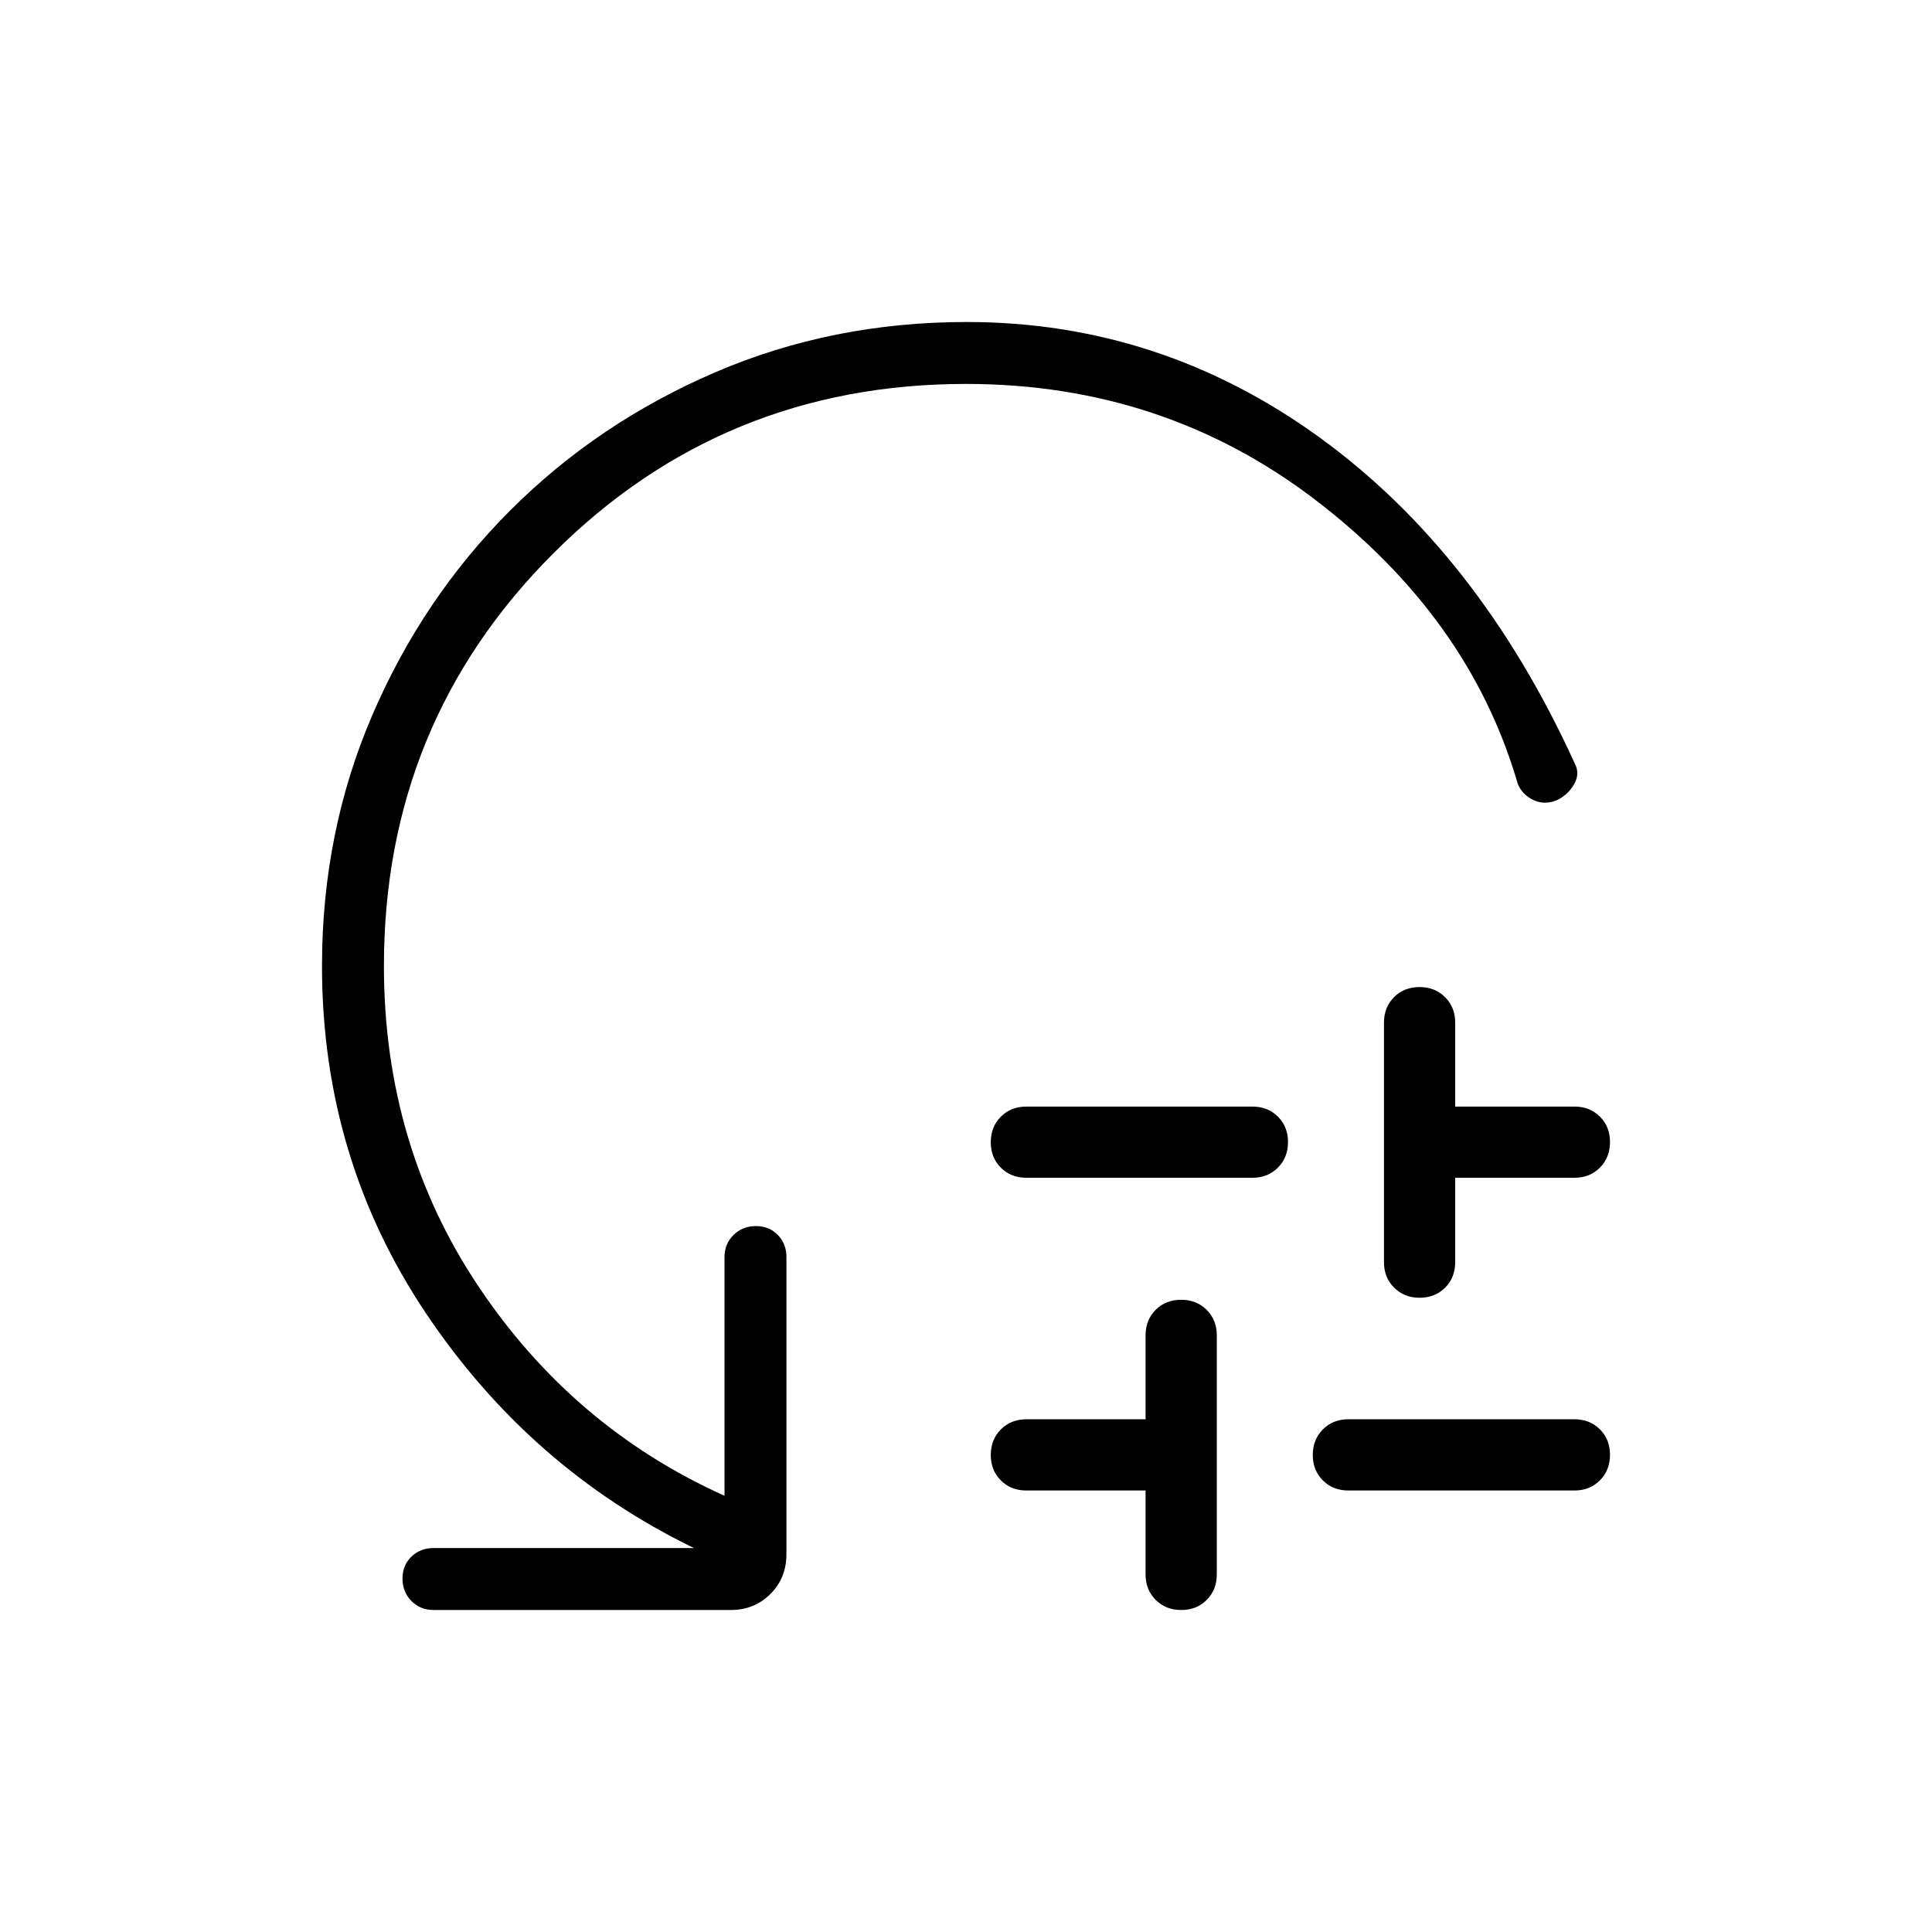 <svg xmlns="http://www.w3.org/2000/svg" height="48" viewBox="0 -960 960 960" width="48"><path d="M510-410.15h112.31q7.66 0 12.68 5 5.01 5 5.01 12.65t-5.01 12.69q-5.02 5.04-12.68 5.04H510q-7.67 0-12.68-5t-5.01-12.66q0-7.65 5.01-12.69 5.01-5.03 12.68-5.03Zm59.23 232.46v-41.69H510q-7.67 0-12.68-5.01-5.01-5-5.01-12.65t5.01-12.69q5.01-5.04 12.68-5.04h59.23v-41.69q0-7.67 5-12.68 5.01-5.01 12.66-5.01t12.69 5.01q5.04 5.01 5.04 12.68v118.77q0 7.66-5.01 12.68-5 5.01-12.65 5.01t-12.69-5.01q-5.04-5.02-5.04-12.68ZM670-254.77h112.31q7.66 0 12.68 5 5.01 5.01 5.01 12.66t-5.01 12.69q-5.02 5.04-12.68 5.04H670q-7.67 0-12.68-5.01-5.01-5-5.01-12.65t5.01-12.69q5.01-5.04 12.68-5.04Zm17.69-78.08v-119q0-7.66 5.01-12.68 5-5.01 12.65-5.01t12.69 5.01q5.04 5.02 5.04 12.68v41.7h59.23q7.66 0 12.68 5 5.01 5 5.01 12.65t-5.01 12.69q-5.02 5.04-12.68 5.04h-59.23v41.92q0 7.67-5.01 12.68-5 5.02-12.65 5.02t-12.69-5.02q-5.04-5.01-5.04-12.68ZM480-769.23q-120.86 0-205.04 84.19-84.19 84.18-84.19 205.04 0 88.98 46.96 159.18T360-216.77v-118.61q0-6.54 4.48-10.97 4.49-4.42 11.12-4.42 6.63 0 10.9 4.42 4.27 4.43 4.27 10.97v147.69q0 11.77-7.96 19.73-7.96 7.96-19.73 7.96h-147.7q-6.53 0-10.96-4.48-4.42-4.49-4.42-11.12 0-6.63 4.42-10.9 4.43-4.27 10.96-4.27h129.47q-81.47-39.54-133.16-116.61Q160-384.46 160-480q0-66.6 25.04-124.76 25.04-58.16 68.54-101.66 43.5-43.5 101.69-68.54Q413.46-800 480.33-800q96.21 0 175.33 57.35 79.11 57.34 126.8 161.96 2.77 5.07-.35 10.46-3.12 5.39-8.81 7.97-6.68 2.57-12.42-.74-5.73-3.31-7.19-9.15-24.15-81.23-99.7-139.16-75.56-57.92-173.99-57.92Z"/></svg>